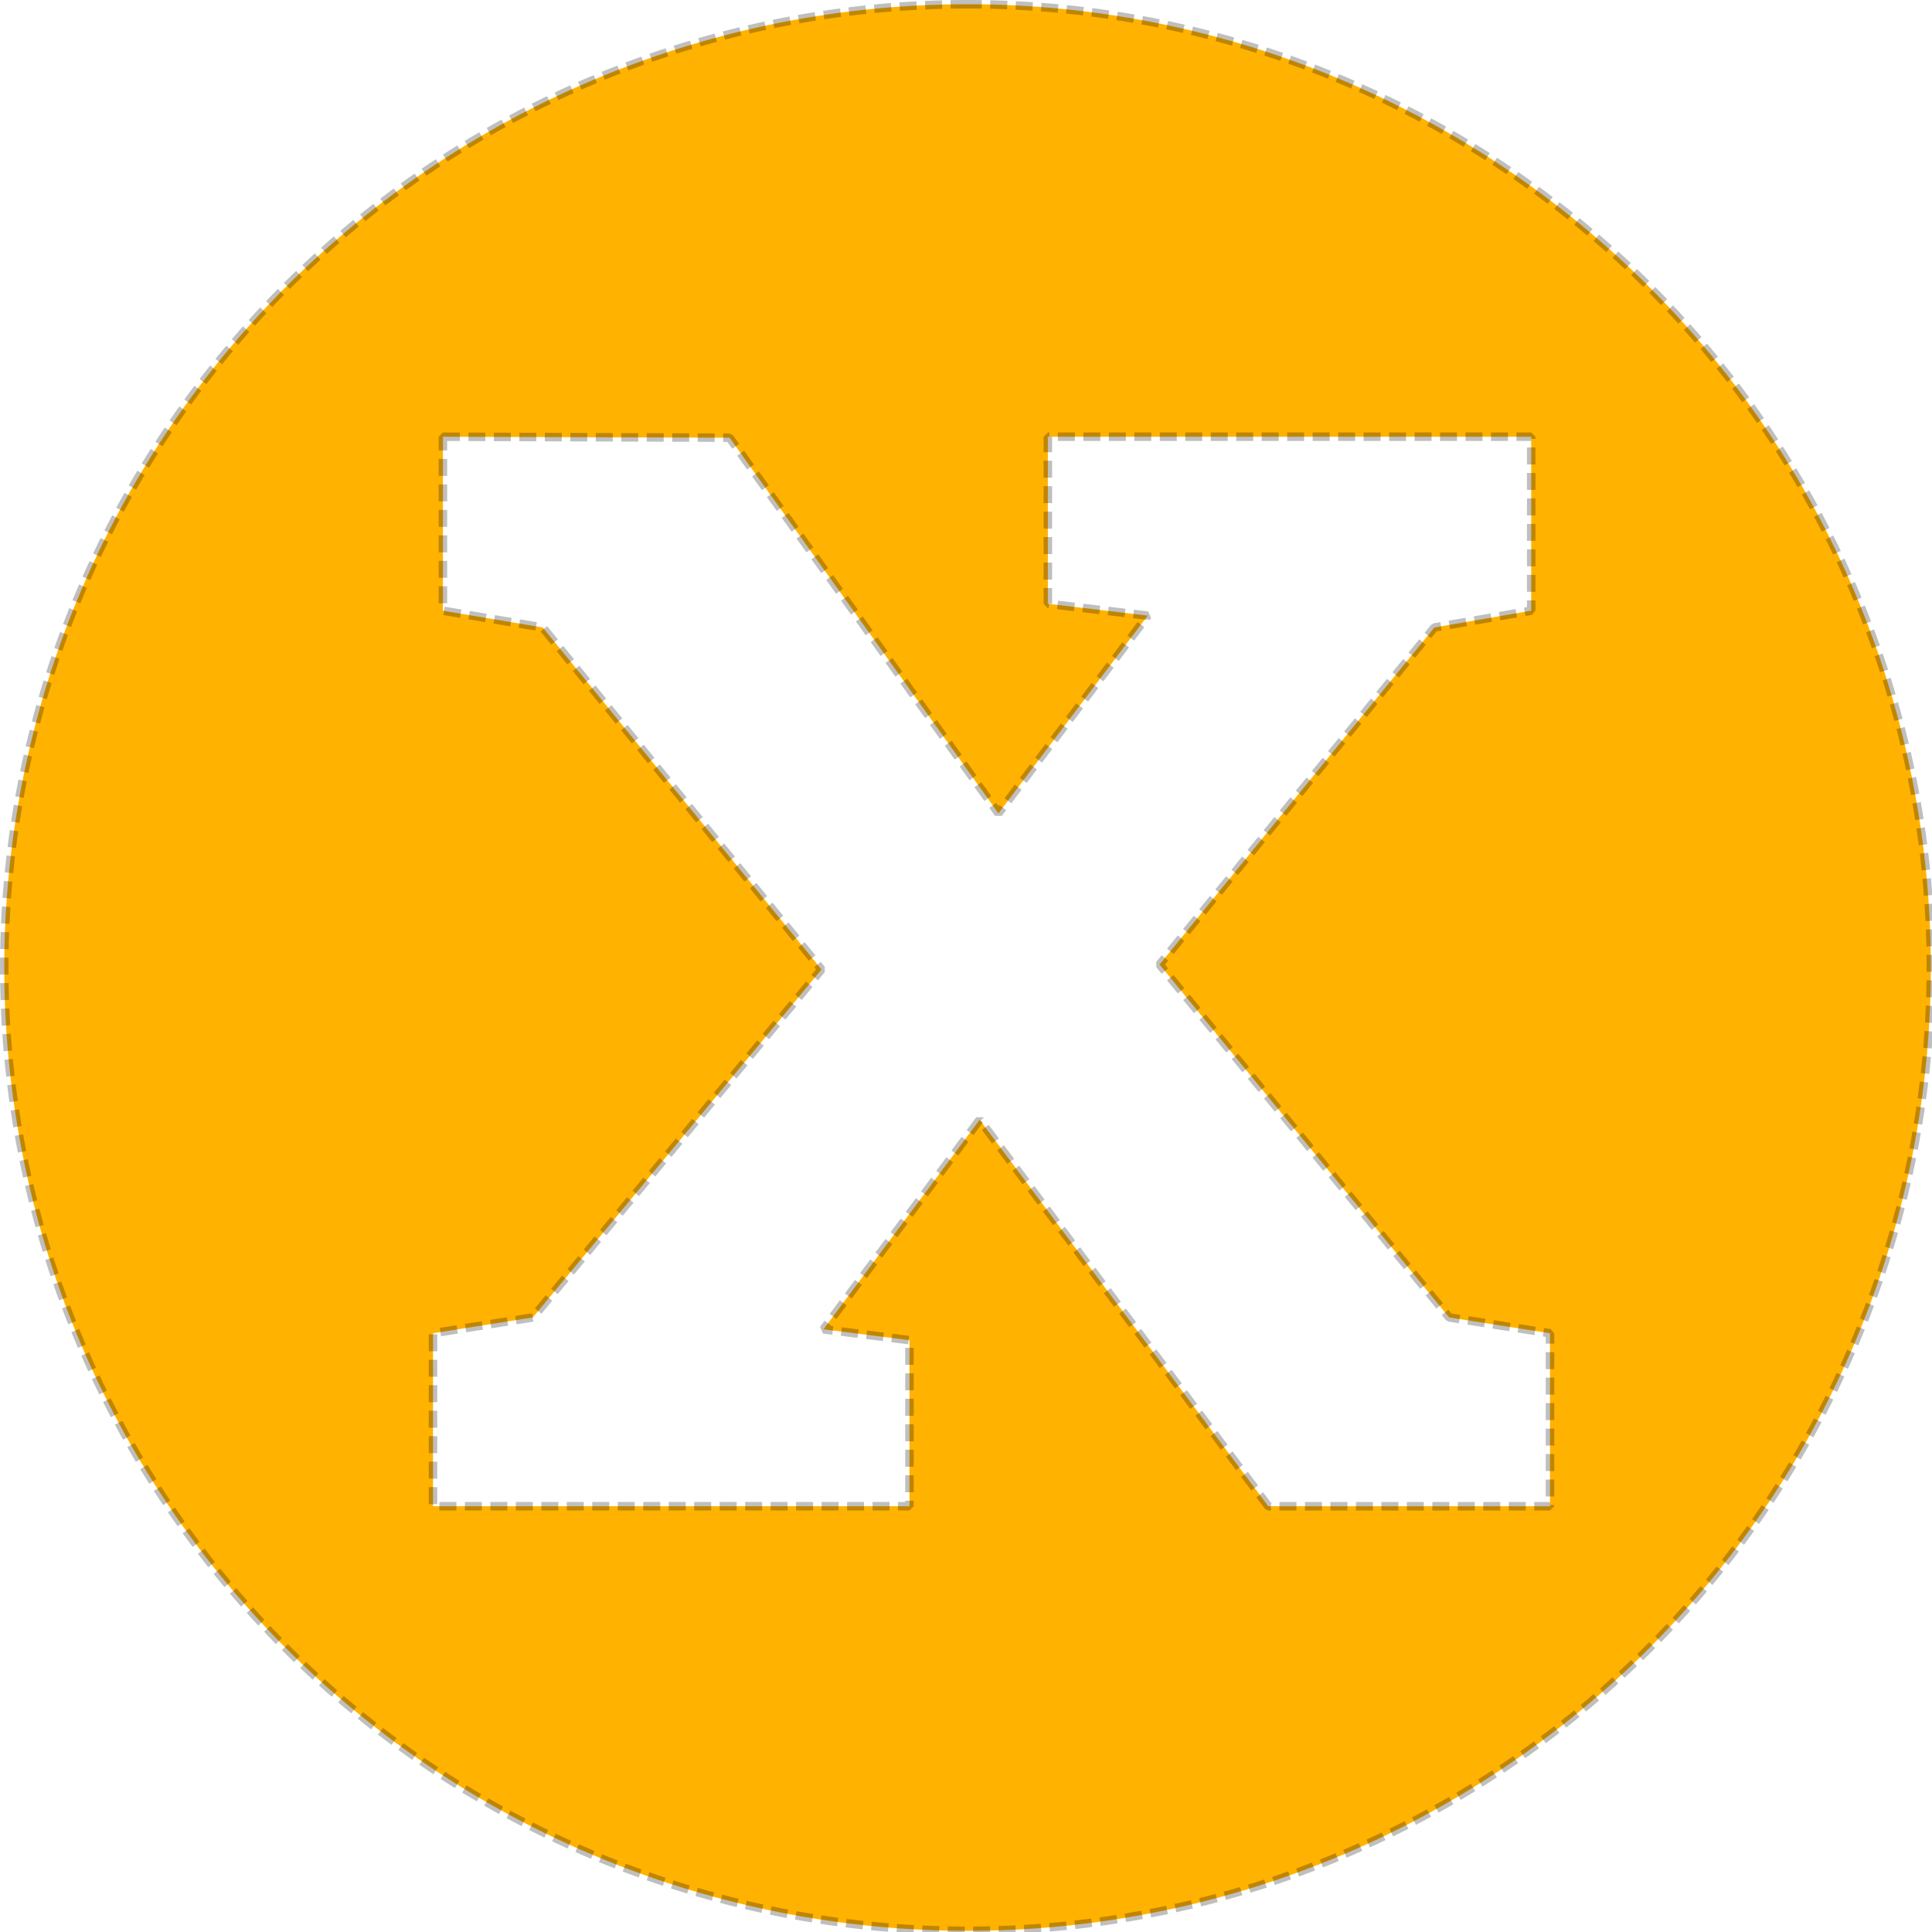 <?xml version="1.0" encoding="UTF-8" standalone="no"?>
<svg
   xmlns:dc="http://purl.org/dc/elements/1.1/"
   xmlns:cc="http://creativecommons.org/ns#"
   xmlns:rdf="http://www.w3.org/1999/02/22-rdf-syntax-ns#"
   xmlns:svg="http://www.w3.org/2000/svg"
   xmlns="http://www.w3.org/2000/svg"
   xmlns:sodipodi="http://sodipodi.sourceforge.net/DTD/sodipodi-0.dtd"
   xmlns:inkscape="http://www.inkscape.org/namespaces/inkscape"
   width="97.22mm"
   height="97.22mm"
   viewBox="0 0 97.22 97.22"
   version="1.1"
   id="svg1055"
   inkscape:version="1.0.2 (e86c870879, 2021-01-15)"
   sodipodi:docname="icon.inkscape.svg">
  <defs
     id="defs1049">
    <rect
       x="93.495"
       y="88.427"
       width="47.377"
       height="44.943"
       id="rect837" />
    <rect
       x="93.495"
       y="88.427"
       width="47.377"
       height="44.943"
       id="rect1041" />
  </defs>
  <sodipodi:namedview
     id="base"
     pagecolor="#ffffff"
     bordercolor="#666666"
     borderopacity="1.0"
     inkscape:pageopacity="0.0"
     inkscape:pageshadow="2"
     inkscape:zoom="1.6069858"
     inkscape:cx="140.26097"
     inkscape:cy="225.71665"
     inkscape:document-units="mm"
     inkscape:current-layer="layer1"
     inkscape:document-rotation="0"
     showgrid="false"
     fit-margin-top="0"
     fit-margin-left="0"
     fit-margin-right="0"
     fit-margin-bottom="0"
     inkscape:window-width="1422"
     inkscape:window-height="960"
     inkscape:window-x="0"
     inkscape:window-y="206"
     inkscape:window-maximized="0" />
  <g
     inkscape:label="Layer 1"
     inkscape:groupmode="layer"
     id="layer1"
     transform="translate(-1.419,-0.08)">
    <path
       id="path10"
       style="fill:#ffb200;fill-opacity:1;stroke:#000000;stroke-width:1.613;stroke-linejoin:bevel;stroke-miterlimit:4.1;stroke-dasharray:3.225, 1.613;stroke-opacity:0.253"
       d="M 189.086,1.109 A 182.917,182.917 0 0 0 6.168,184.027 182.917,182.917 0 0 0 189.086,366.943 182.917,182.917 0 0 0 372.002,184.027 182.917,182.917 0 0 0 189.086,1.109 Z m -99.627,82.121 54.434,0.189 51.055,71.326 28.342,-37.541 -18.957,-2.252 V 83.232 h 91.785 v 33.035 l -18.395,3.191 -52.182,64.004 54.996,67.01 19.146,3.004 v 32.848 h -53.494 l -54.809,-73.393 -29.656,39.793 16.33,2.064 v 31.533 H 87.582 v -32.848 l 18.959,-3.004 54.809,-66.07 -52.932,-64.943 -18.959,-3.191 z"
       transform="scale(0.265)" />
    <g
       aria-label="χ"
       transform="matrix(9.61,0,0,9.61,-876.92,-867.562)"
       id="text835"
       style="font-style:normal;font-variant:normal;font-weight:normal;font-stretch:normal;font-size:10.583px;line-height:1.25;font-family:'Roboto Slab';-inkscape-font-specification:'Roboto Slab';white-space:pre;shape-inside:url(#rect837);fill:#000000;fill-opacity:1;stroke:none" />
  </g>
</svg>
